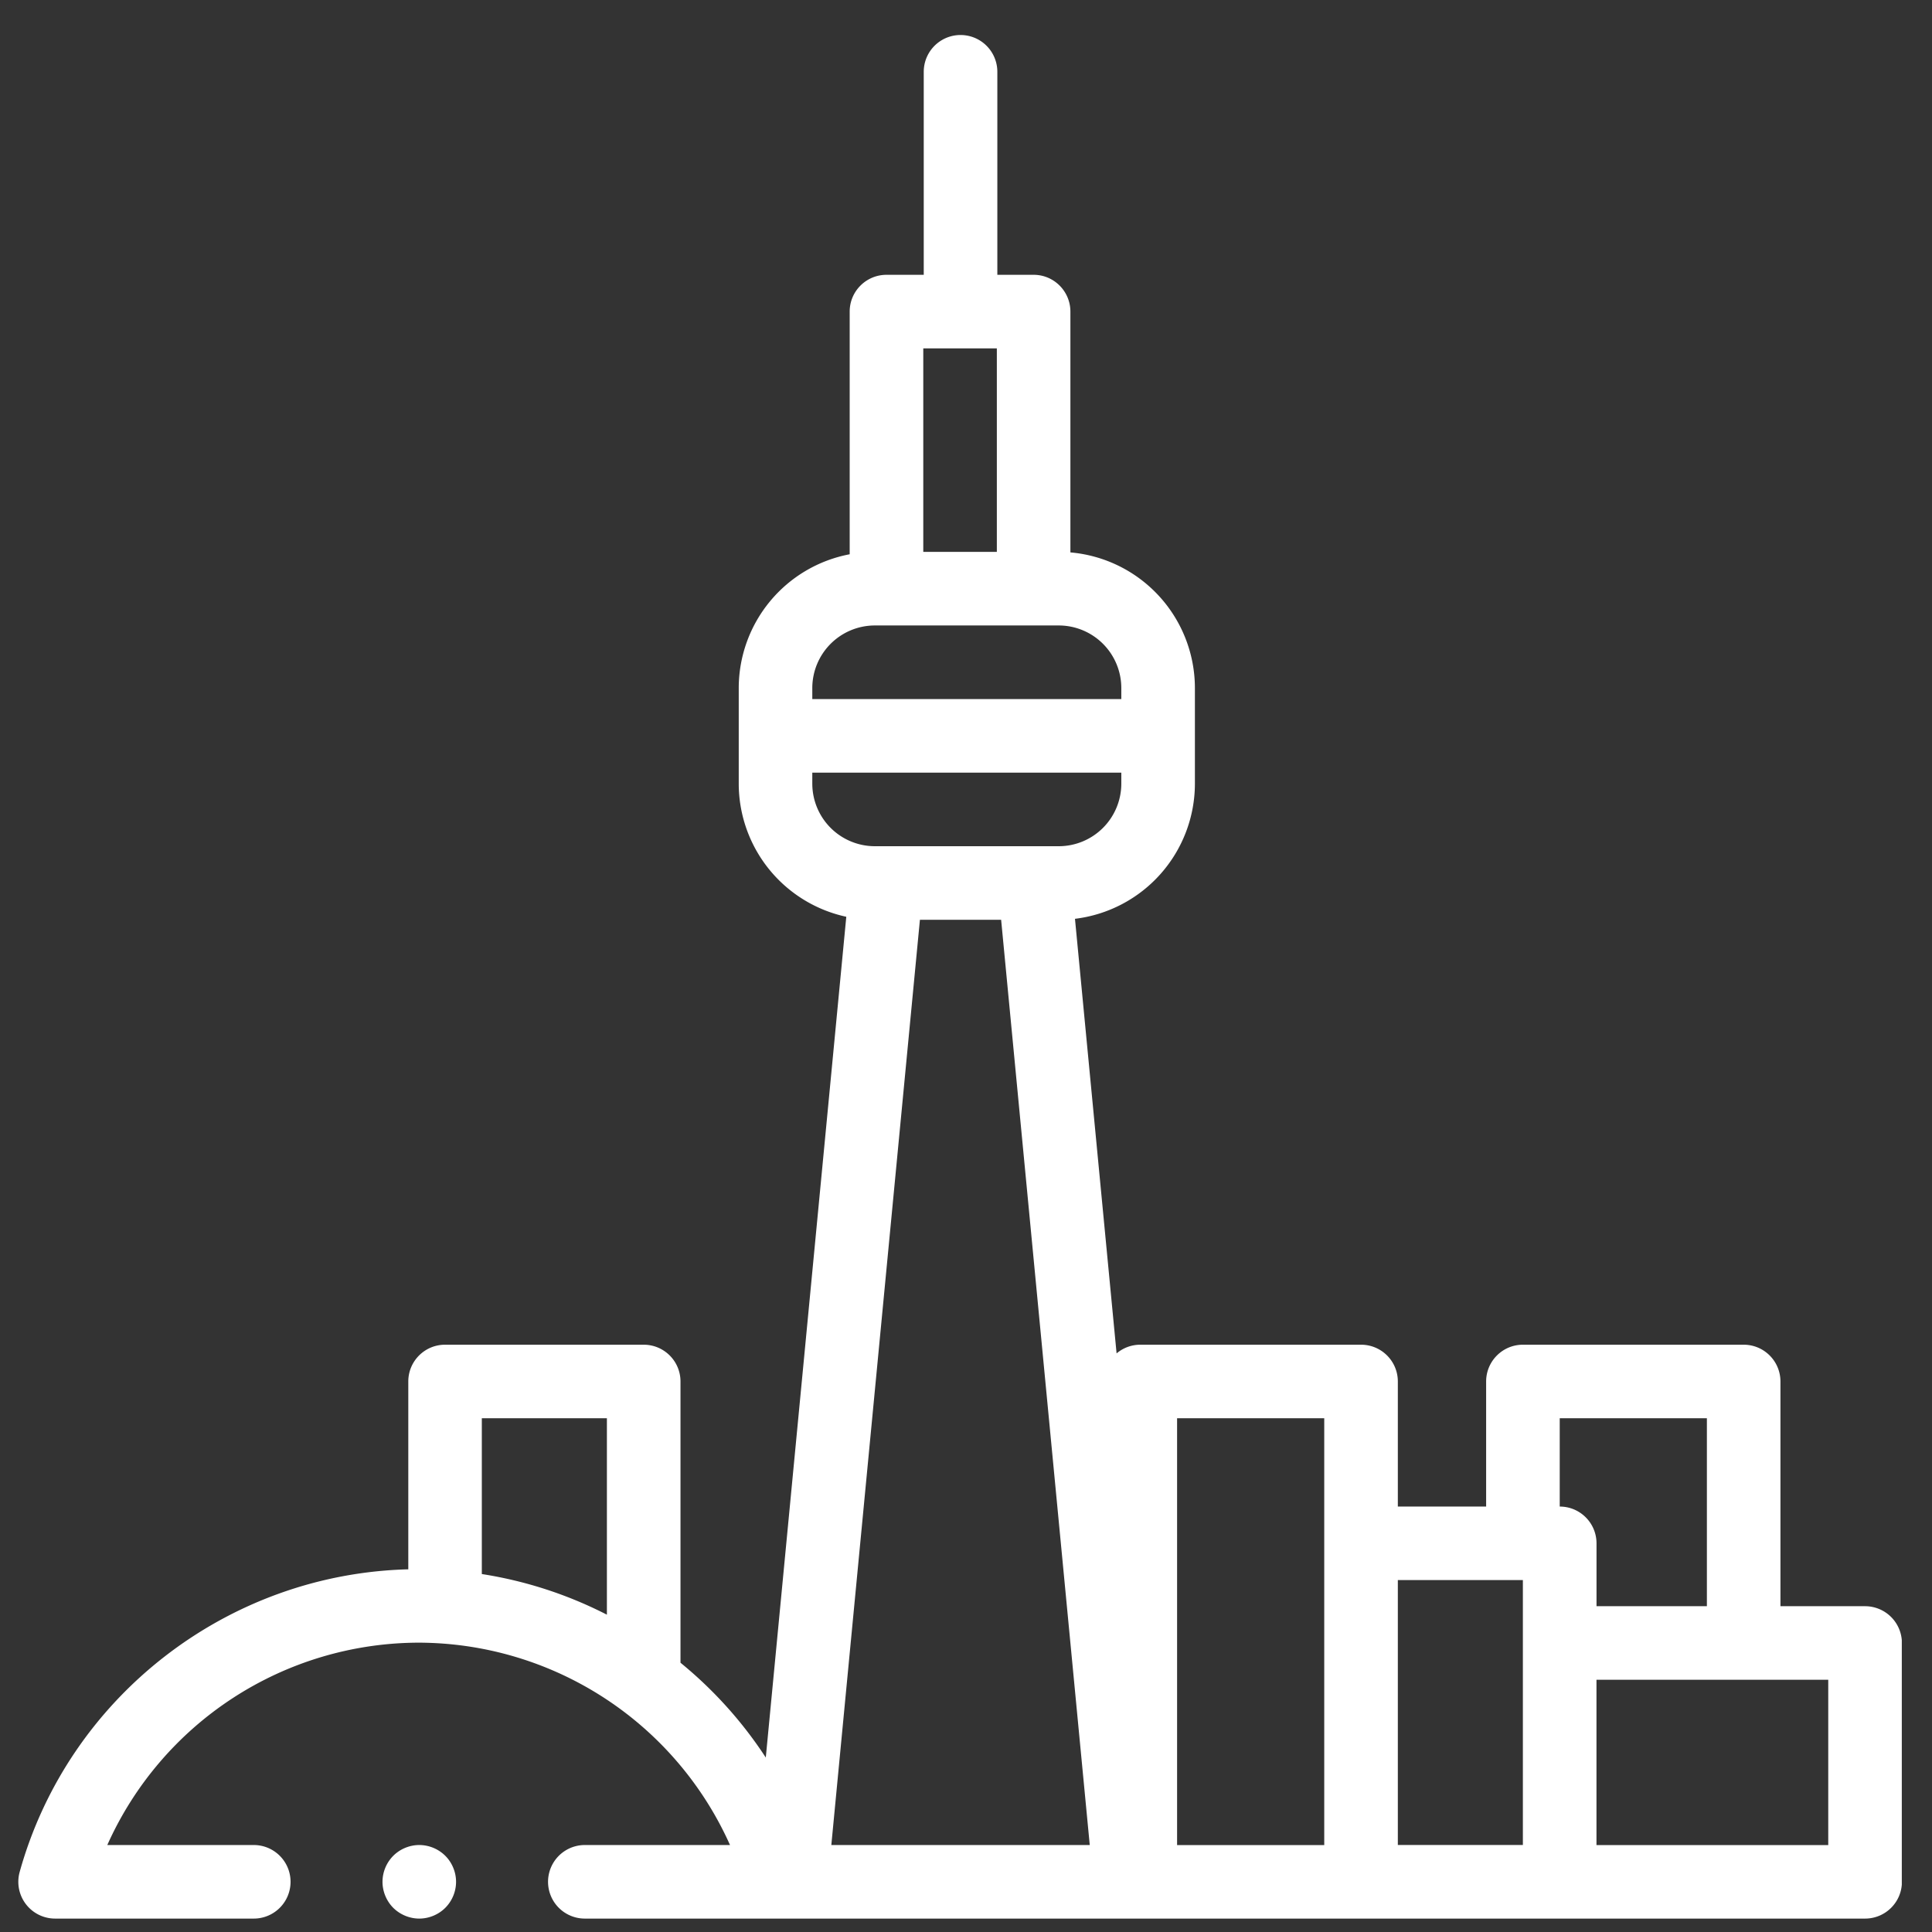 <svg width="54" height="54" fill="none" xmlns="http://www.w3.org/2000/svg"><rect width="100%" height="100%" fill="#333333" stroke="none"/><g clip-path="url(#clip0)" fill="#fff"><path d="M52.13 44.894h-2.366v-6.281c0-.568-.46-1.028-1.028-1.028h-6.17c-.567 0-1.028.46-1.028 1.028v3.496H39.07v-3.496c0-.568-.46-1.028-1.028-1.028h-6.17c-.253 0-.484.092-.663.243l-1.163-12.147a3.81 3.81 0 003.352-3.777V19.23a3.809 3.809 0 00-3.48-3.79V8.71c0-.568-.46-1.029-1.027-1.029h-1.015V2.007a1.028 1.028 0 00-2.057 0v5.674h-1.041c-.568 0-1.029.46-1.029 1.028v6.783a3.81 3.81 0 00-3.101 3.738v2.674a3.81 3.81 0 003.006 3.72l-2.25 23.5a11.624 11.624 0 00-2.384-2.65v-7.861c0-.568-.46-1.028-1.029-1.028H12.44c-.568 0-1.028.46-1.028 1.028v5.25c-5.059.128-9.5 3.568-10.862 8.458a1.028 1.028 0 00.99 1.304h5.553a1.028 1.028 0 100-2.056H2.999a9.556 9.556 0 018.703-5.656 9.557 9.557 0 018.702 5.656h-4.058a1.028 1.028 0 000 2.056H52.13c.568 0 1.029-.46 1.029-1.028v-6.675a1.03 1.03 0 00-1.029-1.028zm-35.167-5.253v5.49a11.552 11.552 0 00-3.496-1.136v-4.354h3.496zm26.632 0h4.113v5.253h-3.085v-1.757c0-.568-.46-1.028-1.028-1.028V39.64zM25.805 9.738h2.057v5.688h-2.056V9.738zm-1.353 7.744h5.141a1.75 1.75 0 011.748 1.748v.309h-8.637v-.309a1.75 1.75 0 011.748-1.748zm-1.748 4.422v-.309h8.637v.309a1.75 1.75 0 01-1.748 1.748h-5.14a1.75 1.75 0 01-1.749-1.748zm.532 29.665l2.476-25.86h2.27l2.477 25.86h-7.223zM32.9 39.64h4.113v11.93H32.9V39.64zm6.17 4.524h3.495v7.404H39.07v-7.404zM51.1 51.57h-6.478v-4.62H51.1v4.618z"/><path d="M11.719 51.569c-.27 0-.536.11-.727.301a1.036 1.036 0 00-.301.727c0 .27.11.536.3.727.192.191.457.301.728.301.27 0 .536-.11.727-.301.191-.191.301-.456.301-.727 0-.27-.11-.536-.301-.727a1.036 1.036 0 00-.727-.301z"/></g><defs><clipPath id="clip0"><path fill="#fff" transform="translate(.51 .979)" d="M0 0h52.646v52.646H0z"/></clipPath></defs></svg>